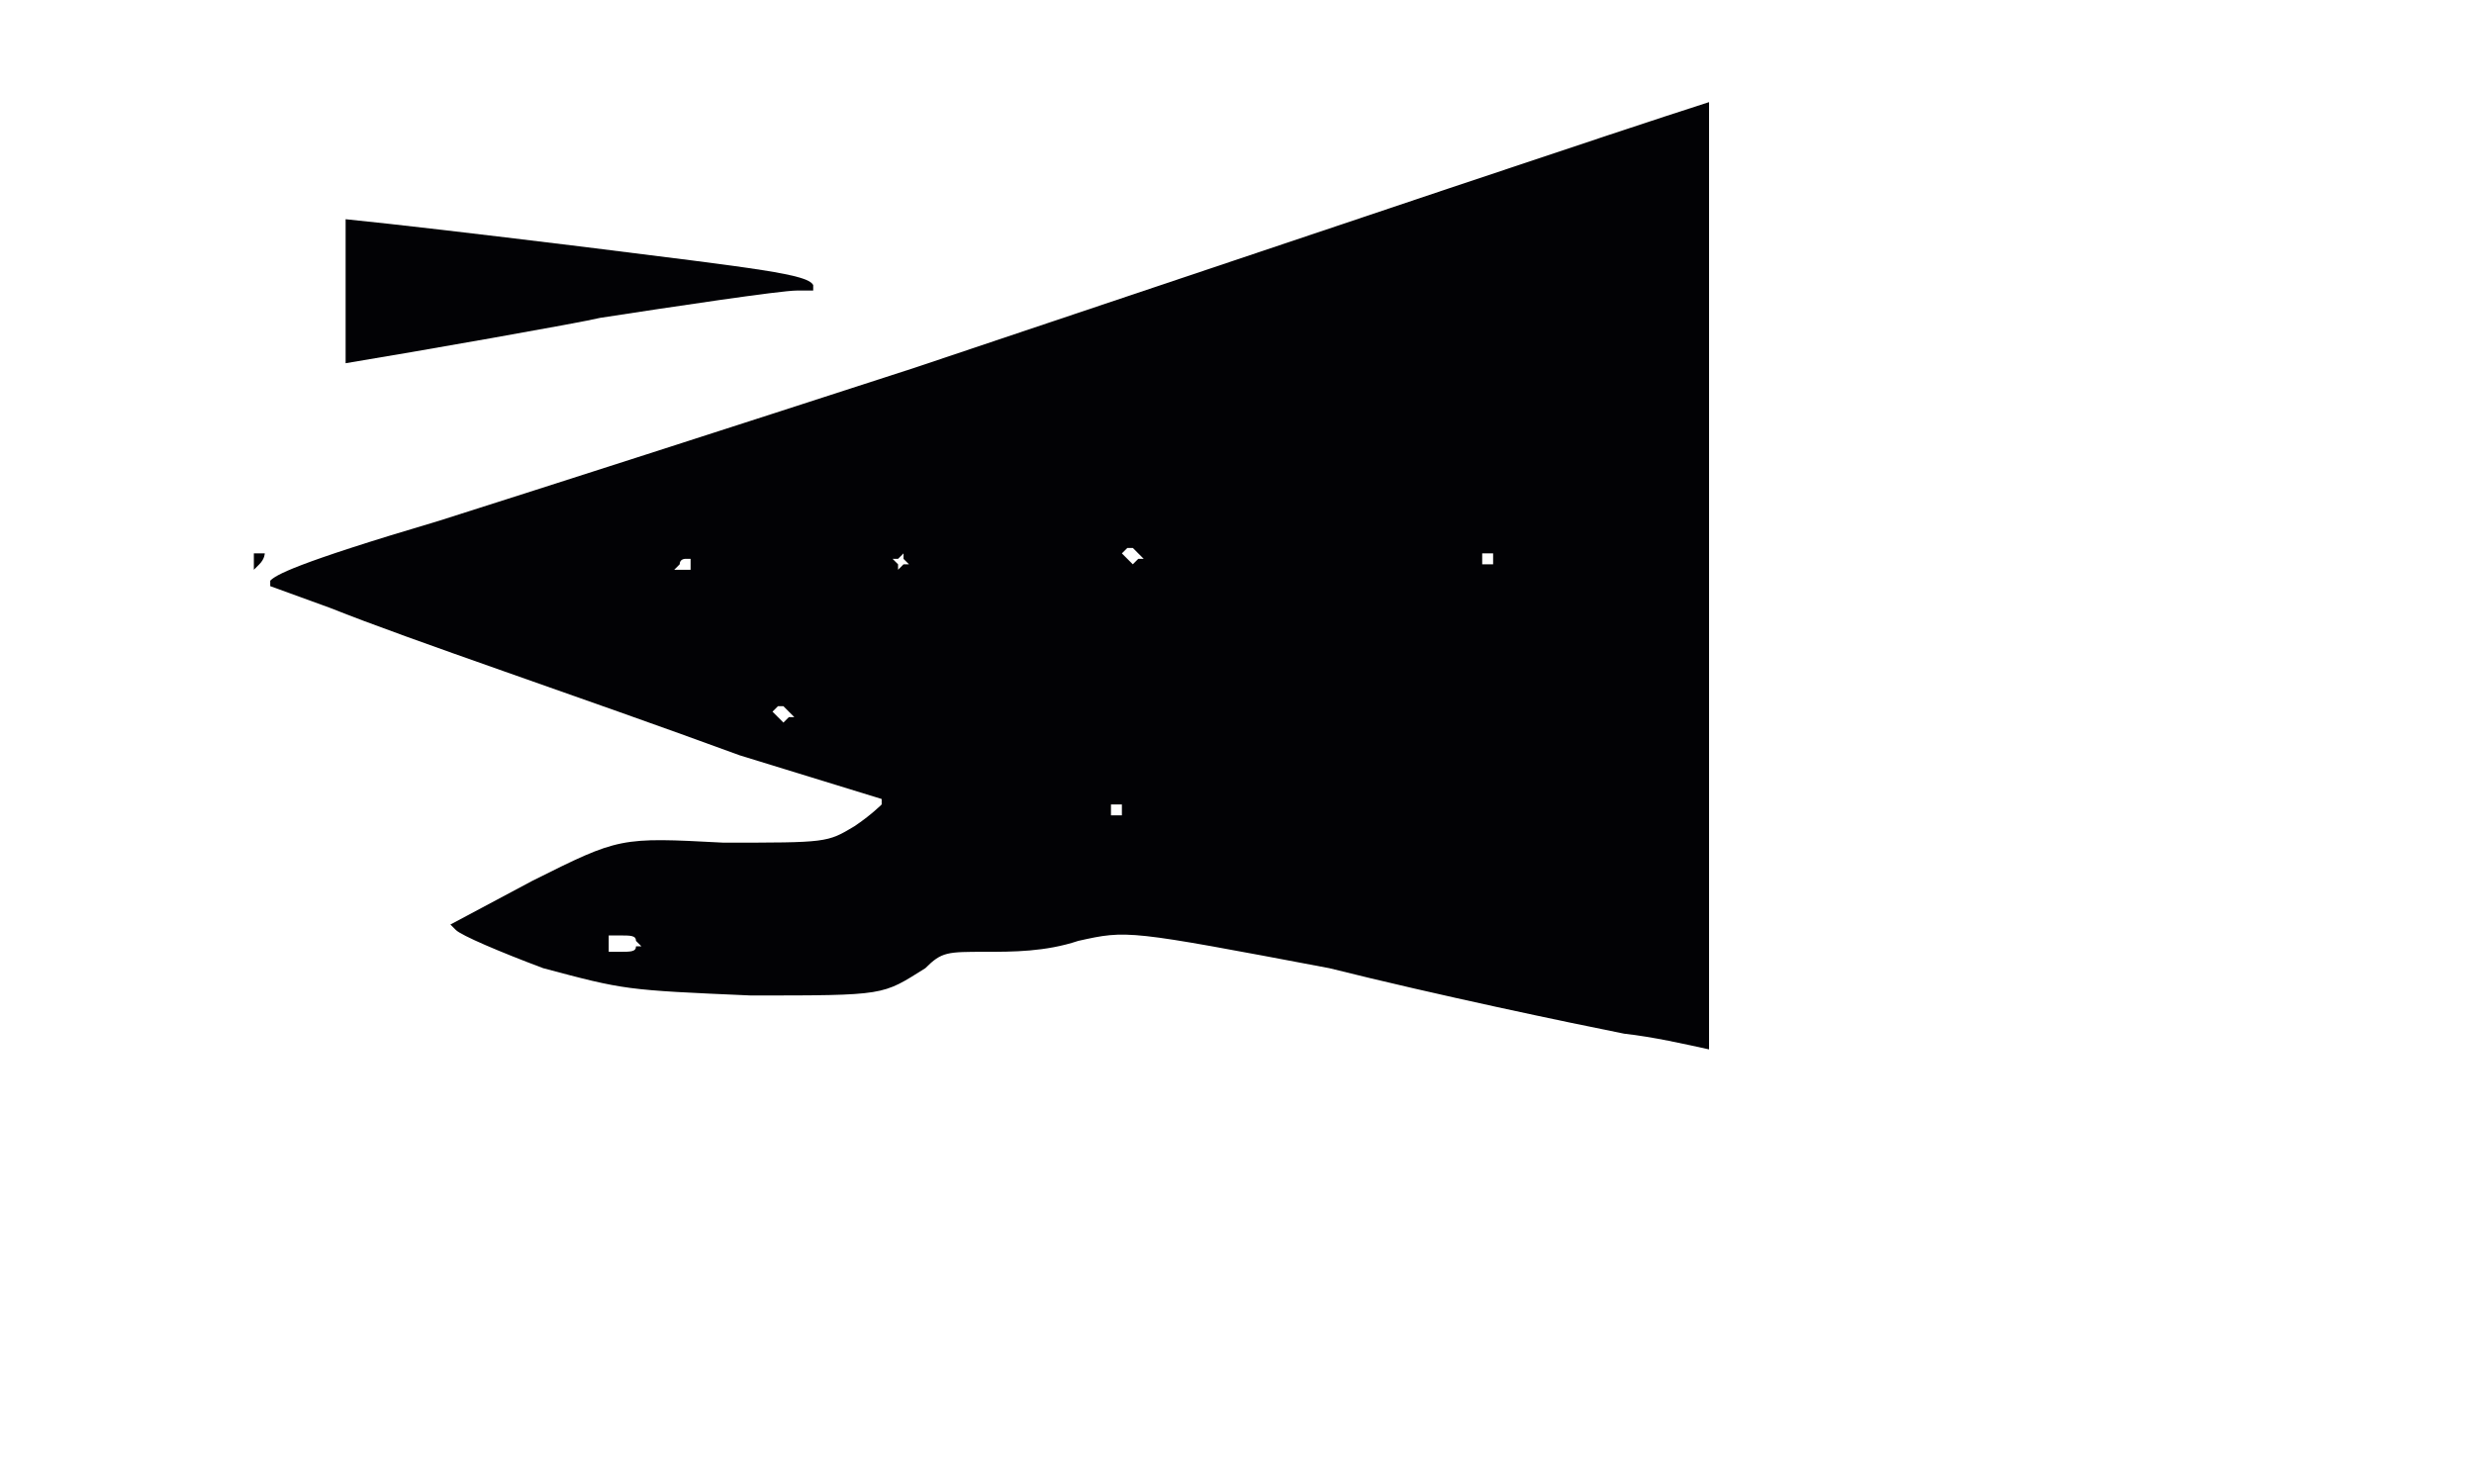 <?xml version="1.0" encoding="UTF-8" standalone="no"?>
<!DOCTYPE svg PUBLIC "-//W3C//DTD SVG 1.1//EN" "http://www.w3.org/Graphics/SVG/1.1/DTD/svg11.dtd">
<svg width="100%" height="100%" viewBox="0 0 6000 3600" version="1.1" xmlns="http://www.w3.org/2000/svg" xmlns:xlink="http://www.w3.org/1999/xlink" xml:space="preserve" xmlns:serif="http://www.serif.com/" style="fill-rule:evenodd;clip-rule:evenodd;stroke-linejoin:round;stroke-miterlimit:2;">
    <g transform="matrix(6.12394e-16,-10.001,10.001,6.12394e-16,-655.648,6360.42)">
        <path d="M381.433,480C382.703,474.185 384.451,466.559 385.246,459.409C387.893,446.171 394.513,414.398 401.132,387.92C410.399,338.937 410.399,338.937 407.751,327.022C405.104,319.079 405.104,311.136 405.104,304.517C405.104,295.25 405.104,293.926 401.132,289.954C394.513,279.363 394.513,280.687 394.513,247.59C395.837,217.141 395.837,217.141 401.132,197.283C405.104,186.692 409.075,177.425 410.399,176.101L411.723,174.778L422.314,194.636C432.905,215.818 432.905,215.818 431.581,240.971C431.581,266.125 431.581,266.125 435.553,272.744C438.2,276.715 440.848,279.363 440.848,279.363L442.172,279.363L452.763,244.943C467.325,205.227 480.564,165.511 488.507,145.652L493.803,131.09L495.127,131.09C496.451,132.414 499.098,136.385 509.689,172.13C518.956,201.255 530.871,238.323 546.758,287.306C585.058,401.409 603.159,454.915 611.207,480L381.433,480ZM501.746,424.989L499.098,424.989L499.098,427.636L501.746,427.636L501.746,424.989ZM499.098,340.261L500.422,341.585L500.422,342.909L503.07,340.261L503.07,338.937L501.746,337.613L499.098,340.261ZM440.848,334.966L438.2,334.966L438.2,337.613L440.848,337.613L440.848,334.966ZM499.098,283.335L497.774,283.335L499.098,284.659L499.098,285.983L500.422,284.659L501.746,284.659L500.422,283.335L500.422,282.011L499.098,283.335ZM460.706,255.534L462.03,256.857L462.03,258.181L464.678,255.534L464.678,254.21L463.354,252.886L460.706,255.534ZM500.422,231.704C500.422,231.704 500.422,230.38 499.098,230.38L497.774,229.056L497.774,233.028L500.422,233.028L500.422,231.704ZM409.075,213.17L405.104,213.17L405.104,215.818C405.104,218.465 405.104,219.789 406.428,219.789L406.428,221.113L407.751,219.789C409.075,219.789 409.075,218.465 409.075,215.818L409.075,213.17ZM499.098,128.442L497.774,127.118L501.746,127.118L501.746,129.766C501.746,129.766 500.422,129.766 499.098,128.442Z" style="fill:rgb(2,2,5);fill-rule:nonzero;"/>
    </g>
    <g transform="matrix(6.13072e-16,10.012,-10.012,6.13072e-16,5643.97,-2052.11)">
        <path d="M258.08,480C259.403,466.998 261.401,449.997 264.774,422.341C270.069,379.977 271.393,368.062 274.041,366.738L275.365,366.738L275.365,370.71C275.365,374.682 279.336,401.159 281.984,418.369C283.13,422.953 290.226,463.239 292.972,480L258.08,480Z" style="fill:rgb(2,2,5);fill-rule:nonzero;"/>
    </g>
</svg>
